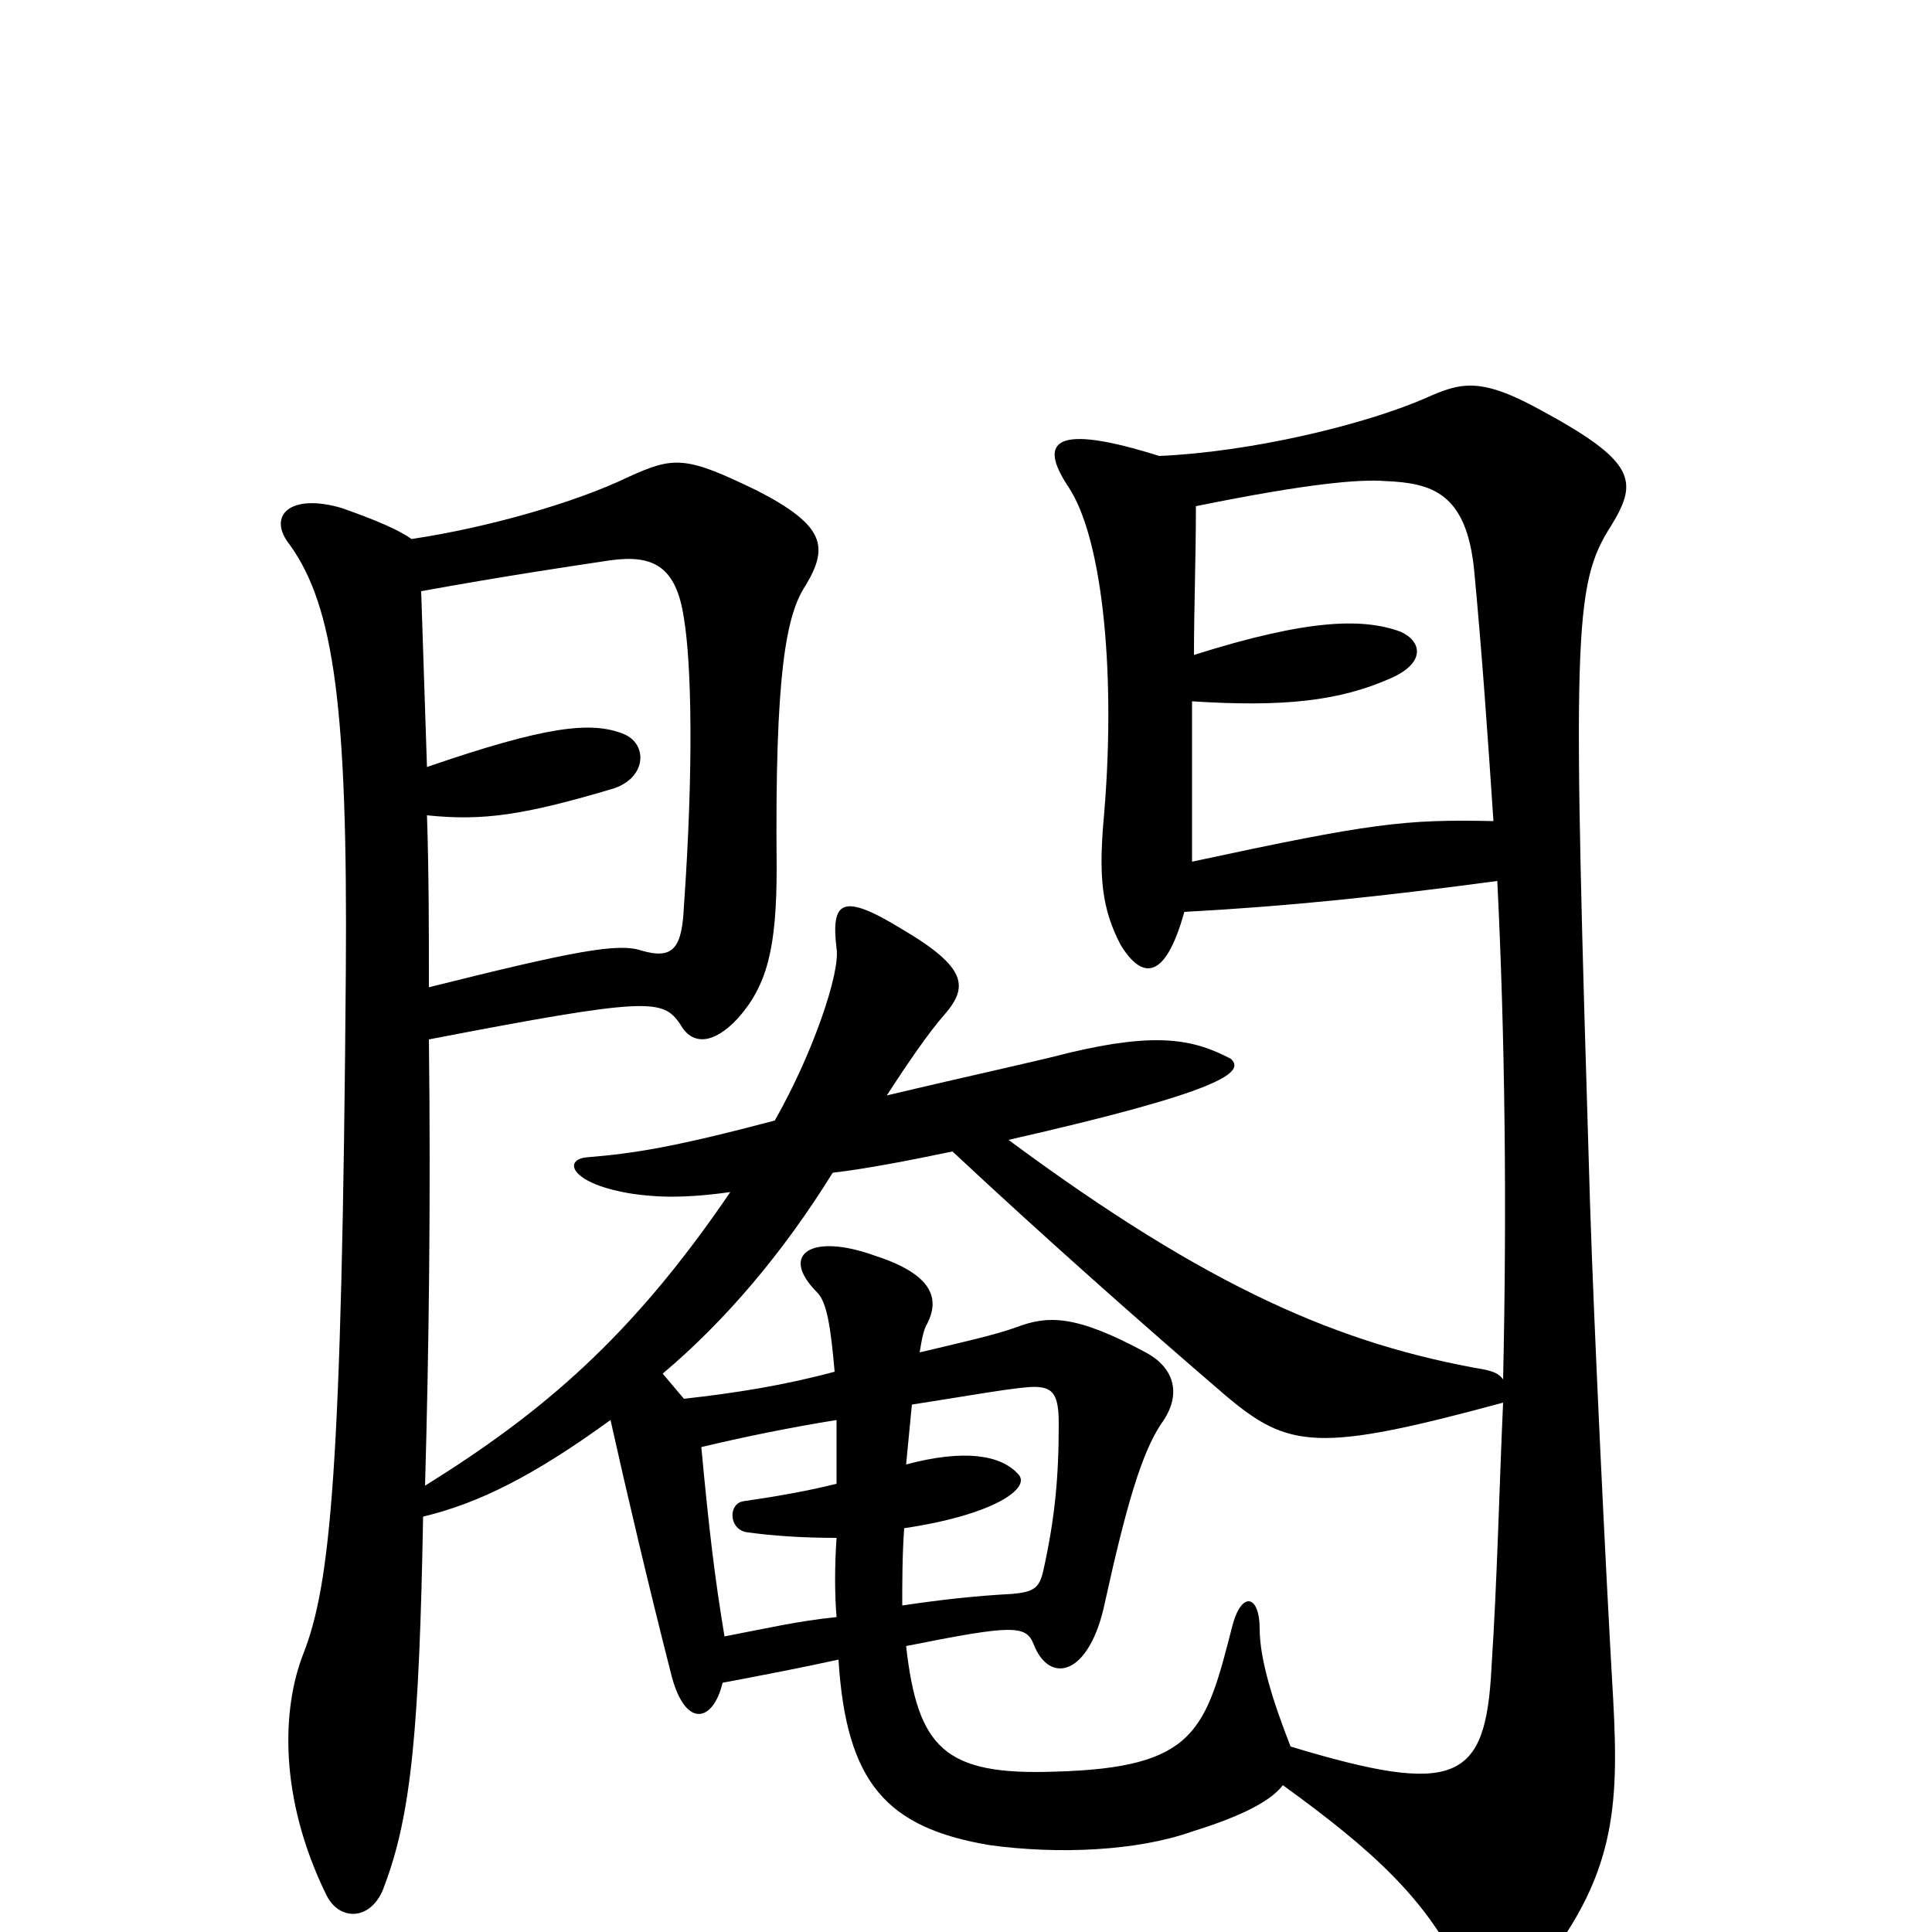 <svg xmlns="http://www.w3.org/2000/svg" viewBox="0 -1000 1000 1000">
	<path fill="#000000" d="M618 -661C618 -686 619 -711 619 -738C678 -750 704 -752 717 -751C741 -750 759 -745 763 -705C767 -663 770 -620 773 -575C727 -576 710 -574 617 -554C617 -583 617 -610 617 -637C664 -634 693 -637 720 -649C738 -657 736 -668 725 -673C706 -680 678 -680 618 -661ZM222 -489C222 -518 222 -548 221 -578C250 -575 271 -578 318 -592C335 -598 335 -615 323 -620C306 -627 282 -624 221 -603C220 -634 219 -663 218 -694C262 -702 296 -707 316 -710C338 -713 350 -707 354 -680C358 -656 359 -602 354 -531C353 -510 349 -503 332 -508C320 -512 298 -508 222 -489ZM467 -169C467 -181 467 -195 468 -209C515 -216 534 -230 527 -237C518 -247 499 -250 469 -242C470 -252 471 -263 472 -273C498 -277 520 -281 532 -282C545 -283 548 -279 548 -263C548 -235 546 -214 540 -187C538 -178 535 -176 524 -175C505 -174 487 -172 467 -169ZM363 -251C384 -256 408 -261 433 -265C433 -256 433 -244 433 -232C417 -228 399 -225 385 -223C377 -222 377 -209 386 -207C400 -205 416 -204 433 -204C432 -189 432 -175 433 -163C413 -161 396 -157 375 -153C370 -183 367 -208 363 -251ZM431 -393C448 -395 469 -399 493 -404C539 -361 592 -314 634 -278C667 -250 682 -248 778 -274C776 -230 775 -183 772 -137C769 -78 754 -70 668 -96C659 -119 652 -141 652 -157C652 -174 643 -177 638 -159C624 -104 619 -85 546 -83C489 -81 475 -95 469 -148C524 -159 531 -159 535 -149C543 -128 564 -132 572 -171C583 -221 591 -248 601 -263C612 -278 608 -292 593 -300C556 -320 542 -319 526 -313C515 -309 497 -305 476 -300C477 -306 478 -312 480 -315C486 -327 484 -340 453 -350C420 -362 403 -351 423 -331C428 -326 430 -313 432 -290C406 -283 381 -279 354 -276L343 -289C375 -316 405 -351 431 -393ZM401 -420C348 -406 328 -403 304 -401C291 -400 295 -387 328 -382C336 -381 350 -379 378 -383C327 -308 281 -269 220 -231C222 -301 223 -379 222 -462C336 -484 343 -483 352 -470C358 -459 369 -459 382 -473C397 -490 402 -509 402 -551C401 -652 407 -682 417 -697C429 -717 427 -728 392 -746C355 -764 349 -764 325 -753C298 -740 253 -727 213 -721C206 -726 194 -731 177 -737C150 -745 138 -733 150 -718C173 -686 180 -633 179 -497C177 -237 171 -180 157 -144C146 -116 144 -70 169 -19C176 -5 193 -6 199 -24C213 -61 217 -106 219 -215C248 -222 276 -236 316 -265C324 -229 336 -178 347 -135C354 -105 369 -108 374 -129C395 -133 416 -137 434 -141C438 -77 459 -54 512 -45C548 -40 589 -42 617 -52C643 -60 658 -68 664 -76C711 -42 738 -17 756 20C766 40 780 39 795 22C836 -28 838 -64 835 -120C831 -189 825 -314 823 -377C814 -672 814 -697 834 -728C848 -751 847 -761 797 -788C766 -805 756 -802 738 -794C706 -780 647 -766 600 -764C546 -781 537 -772 553 -748C571 -721 578 -649 571 -573C569 -547 570 -530 580 -511C591 -493 603 -492 613 -528C668 -531 715 -536 775 -544C779 -463 780 -376 778 -286C776 -289 773 -290 769 -291C694 -304 626 -333 522 -410C632 -435 645 -445 637 -452C618 -462 599 -466 553 -455C538 -451 501 -443 459 -433C470 -450 481 -466 489 -475C501 -489 501 -499 467 -519C436 -538 430 -534 433 -509C435 -497 421 -455 401 -420Z"/>
</svg>